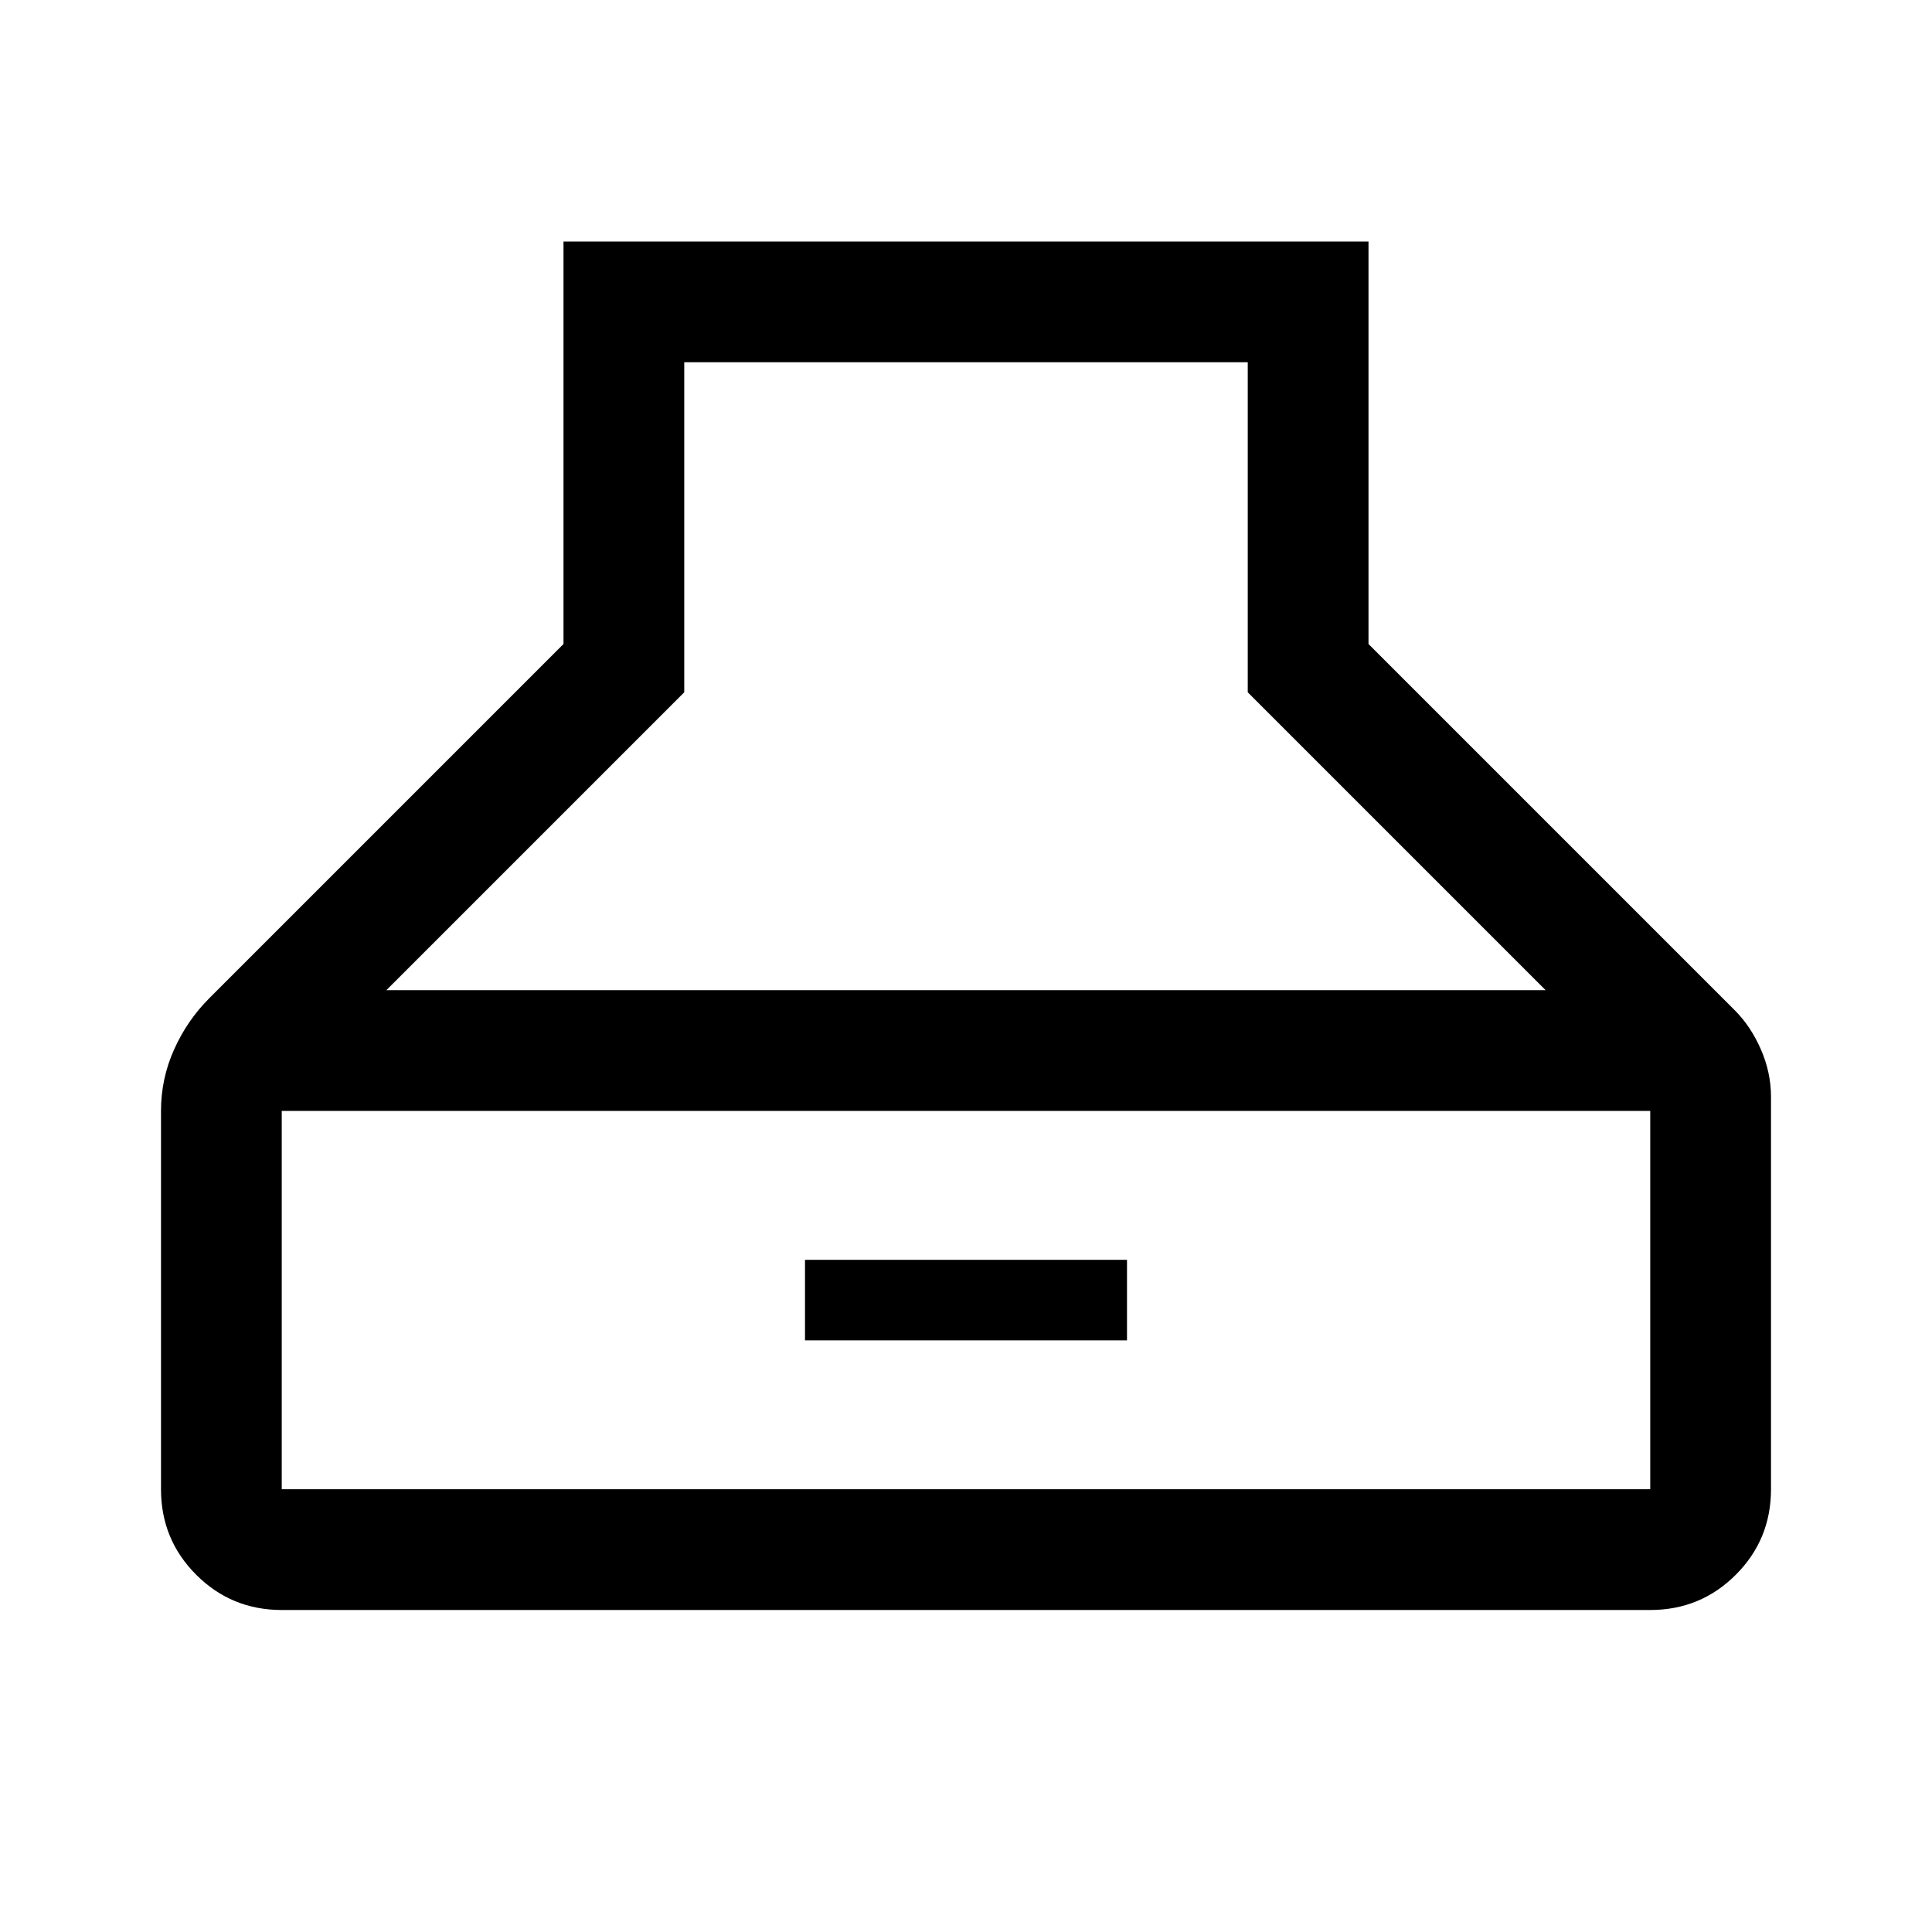 <svg xmlns="http://www.w3.org/2000/svg" width="48" height="48" viewBox="0 0 48 48"><path d="M7 40q-1.25 0-2.125-.875T4 37v-9.4q0-.8.325-1.525.325-.725.875-1.275L14 16V6h20v10l9.1 9.1q.4.4.65.975T44 27.25V37q0 1.25-.875 2.125T41 40Zm2.6-15.4h28.8L31 17.2V9H17v8.2ZM7 37h34v-9.4H7V37Zm13-3.7v-2h8v2Z"/></svg>